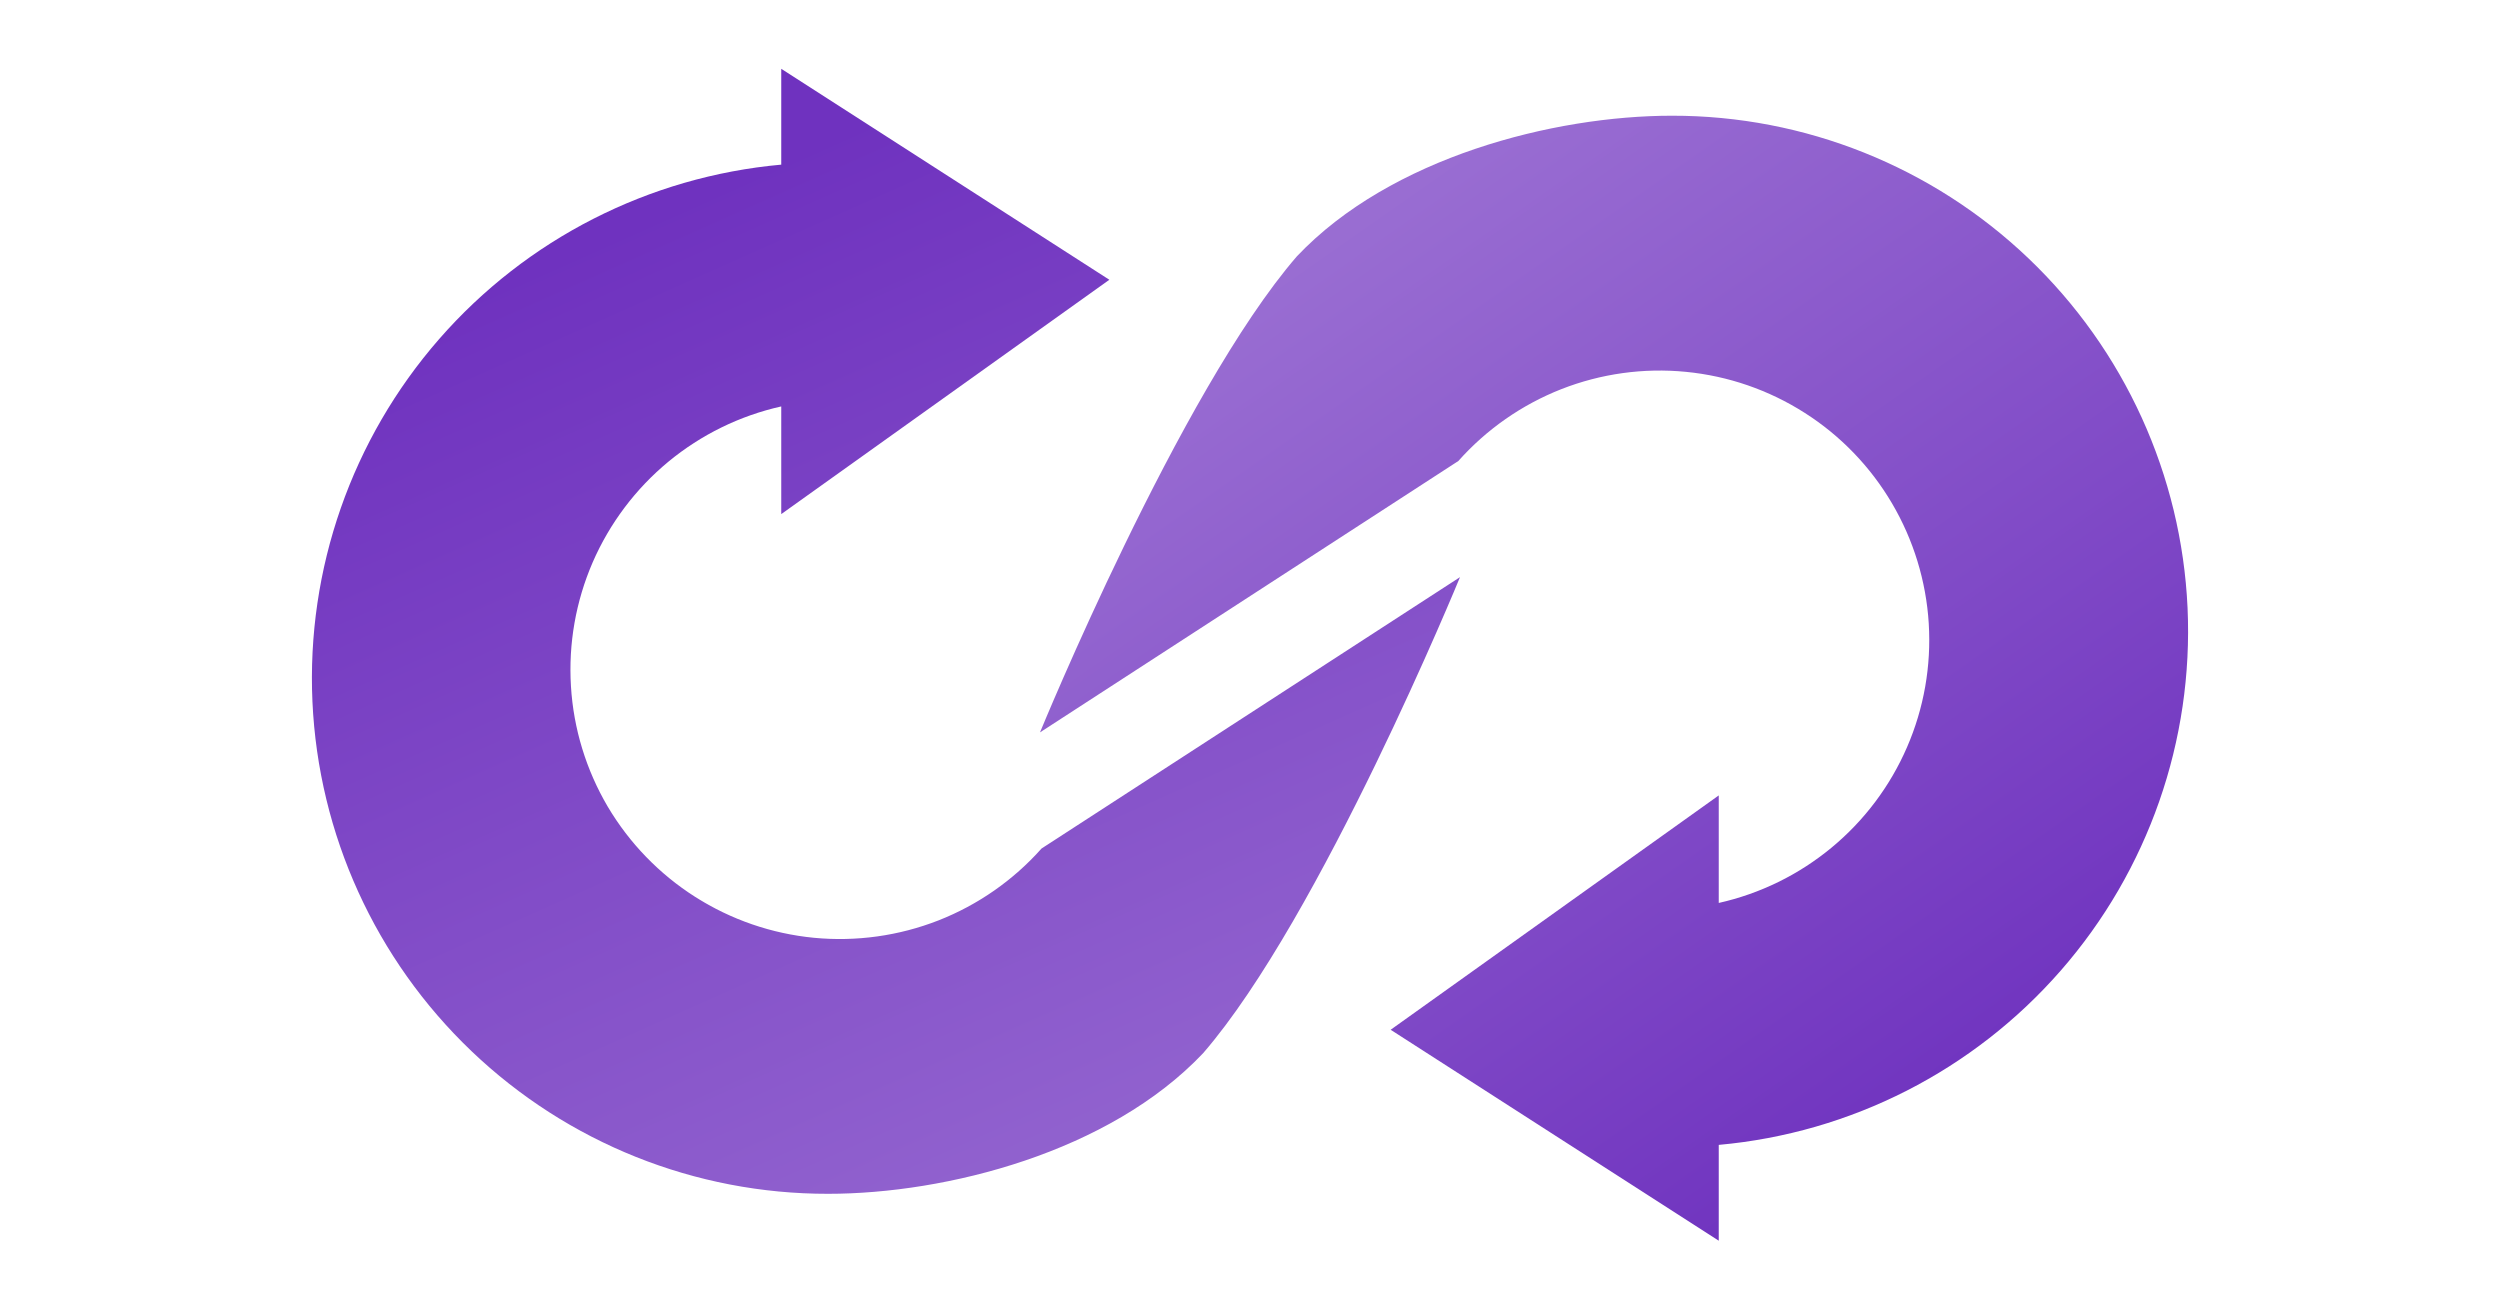 <svg width="42" height="22" viewBox="0 0 42 22" fill="none" xmlns="http://www.w3.org/2000/svg">
<path d="M13.125 6.828V8.637L18.637 4.7L13.125 1.156V2.766C10.903 2.967 8.844 4.016 7.377 5.697C5.91 7.378 5.148 9.559 5.249 11.788C5.351 14.017 6.308 16.12 7.922 17.66C9.536 19.201 11.681 20.059 13.912 20.056C15.897 20.056 18.637 19.358 20.212 17.694C22.181 15.421 24.528 9.696 24.528 9.696L17.498 14.255C17.024 14.788 16.43 15.202 15.766 15.463C15.101 15.723 14.385 15.823 13.675 15.755C12.964 15.686 12.28 15.45 11.678 15.067C11.076 14.684 10.573 14.164 10.209 13.55C9.847 12.934 9.635 12.242 9.592 11.529C9.548 10.816 9.673 10.103 9.957 9.447C10.242 8.792 10.677 8.213 11.227 7.758C11.778 7.303 12.428 6.984 13.125 6.828Z" fill="url(#paint0_linear_2121_2800)"/>
<path d="M28.875 15.172V13.363L23.363 17.3L28.875 20.844V19.234C31.097 19.034 33.156 17.984 34.623 16.303C36.09 14.623 36.852 12.441 36.751 10.212C36.649 7.984 35.692 5.88 34.078 4.34C32.464 2.8 30.319 1.941 28.088 1.944C26.103 1.944 23.363 2.642 21.788 4.306C19.819 6.58 17.472 12.304 17.472 12.304L24.5 7.745C24.974 7.212 25.568 6.798 26.232 6.537C26.896 6.277 27.613 6.177 28.323 6.247C29.034 6.316 29.717 6.552 30.319 6.936C30.921 7.319 31.423 7.84 31.785 8.455C32.147 9.07 32.359 9.762 32.403 10.474C32.447 11.186 32.322 11.899 32.038 12.553C31.754 13.208 31.319 13.787 30.769 14.241C30.219 14.696 29.57 15.014 28.873 15.17" fill="url(#paint1_linear_2121_2800)"/>
<defs>
<linearGradient id="paint0_linear_2121_2800" x1="9.11" y1="4.438" x2="18.207" y2="24.823" gradientUnits="userSpaceOnUse">
<stop stop-color="#6F32BF"/>
<stop offset="1" stop-color="#9B70D3"/>
</linearGradient>
<linearGradient id="paint1_linear_2121_2800" x1="34.766" y1="17.694" x2="23.741" y2="1.944" gradientUnits="userSpaceOnUse">
<stop stop-color="#6F32BF"/>
<stop offset="1" stop-color="#9B70D3"/>
</linearGradient>
</defs>
</svg>
